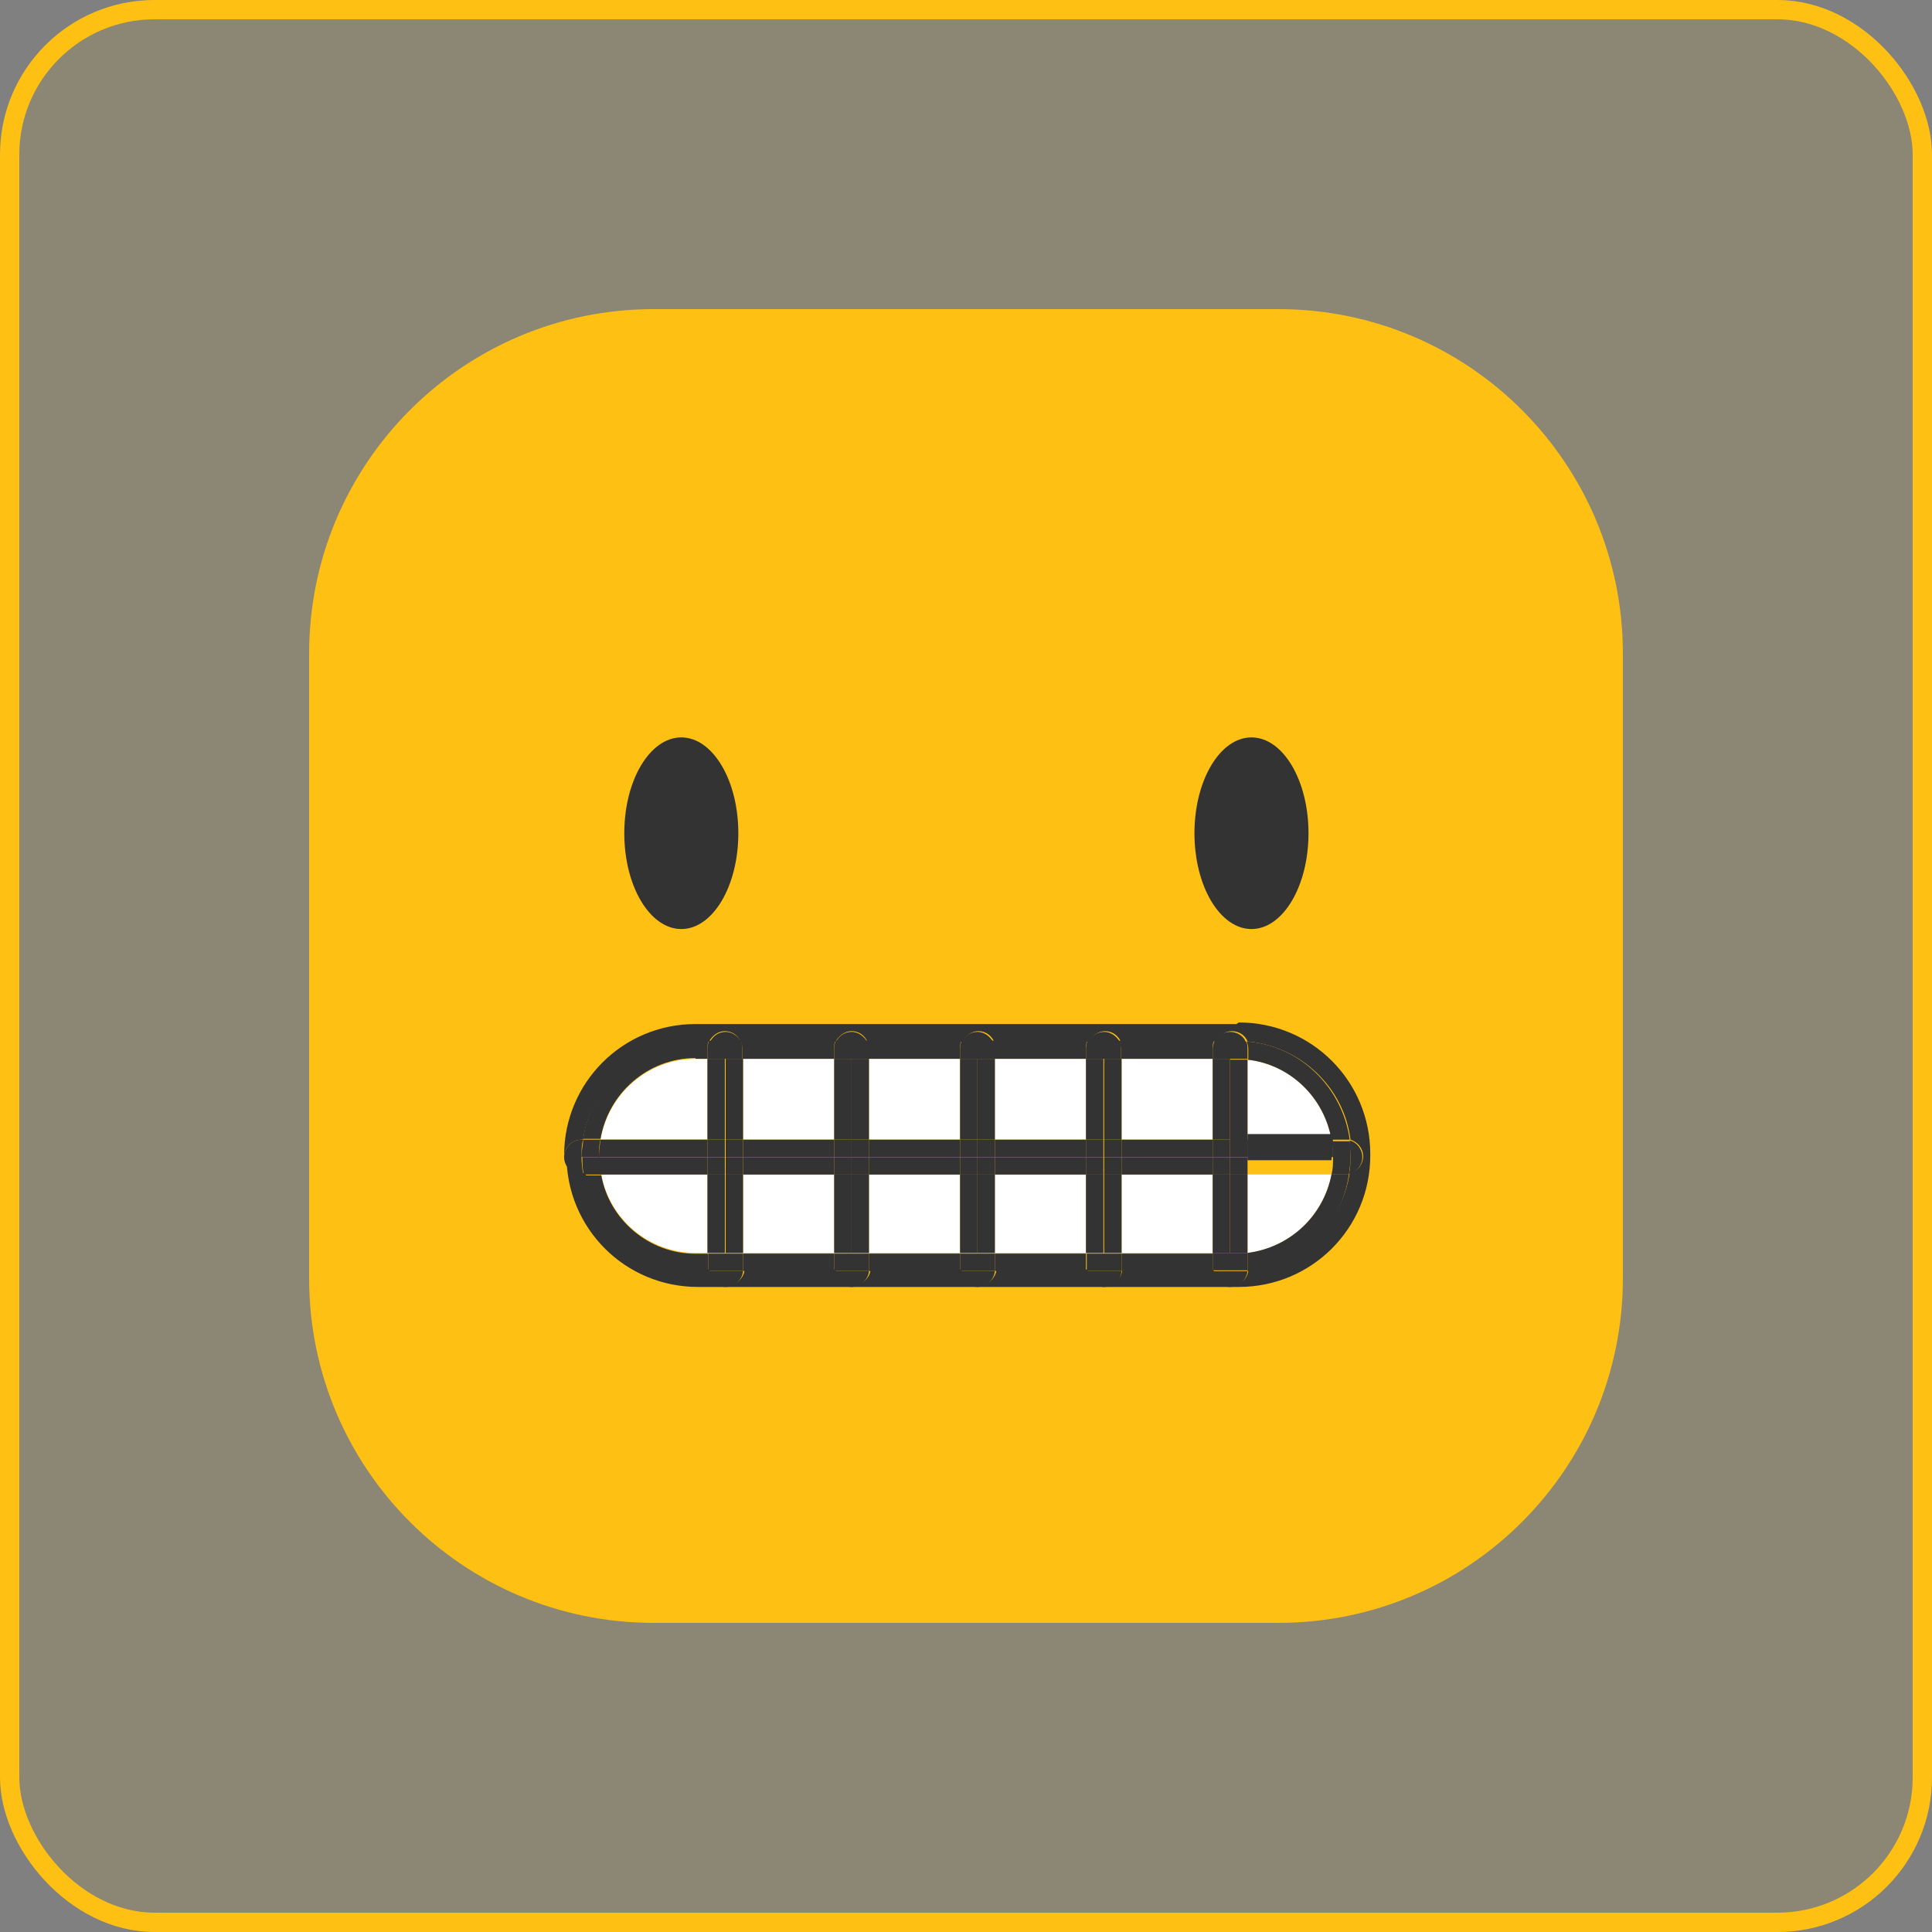 <svg width="100" height="100" viewBox="0 0 100 100" fill="none" xmlns="http://www.w3.org/2000/svg">
<rect x="0" y="0" width="100" height="100" fill="#808080" stroke="none"/>
<rect x="0.5" y="0.5" width="99" height="99" rx="7.5" fill="#FDC013" fill-opacity="0.1" stroke="#FDC013"/>
<path d="M66.17 16H33.83C23.983 16 16 23.983 16 33.83V66.17C16 76.017 23.983 84 33.83 84H66.17C76.017 84 84 76.017 84 66.17V33.83C84 23.983 76.017 16 66.17 16Z" fill="#FDC013"/>
<path d="M35.265 48.087C36.895 48.087 38.216 45.867 38.216 43.128C38.216 40.389 36.895 38.168 35.265 38.168C33.635 38.168 32.313 40.389 32.313 43.128C32.313 45.867 33.635 48.087 35.265 48.087Z" fill="#333333"/>
<path d="M64.776 48.087C66.406 48.087 67.728 45.867 67.728 43.128C67.728 40.389 66.406 38.168 64.776 38.168C63.147 38.168 61.825 40.389 61.825 43.128C61.825 45.867 63.147 48.087 64.776 48.087Z" fill="#333333"/>
<path d="M31.125 60.793C31.535 63.088 33.584 64.851 36.003 64.851H36.617V60.793H31.084H31.125Z" fill="white"/>
<path d="M64.571 64.851C66.744 64.605 68.506 62.924 68.916 60.793H64.571V64.851Z" fill="white"/>
<path d="M68.916 58.987C68.547 56.815 66.785 55.094 64.571 54.848V58.987H68.916Z" fill="white"/>
<path d="M62.767 54.805H58.054V58.986H62.767V54.805Z" fill="white"/>
<path d="M43.176 54.805H38.462V58.986H43.176V54.805Z" fill="white"/>
<path d="M49.691 54.805H44.977V58.986H49.691V54.805Z" fill="white"/>
<path d="M56.21 54.805H51.496V58.986H56.21V54.805Z" fill="white"/>
<path d="M36.617 54.805H36.003C33.543 54.805 31.494 56.608 31.084 58.986H36.617V54.805Z" fill="white"/>
<path d="M56.21 60.793H51.496V64.851H56.21V60.793Z" fill="white"/>
<path d="M49.692 60.793H44.978V64.851H49.692V60.793Z" fill="white"/>
<path d="M43.176 60.793H38.462V64.851H43.176V60.793Z" fill="white"/>
<path d="M62.767 60.793H58.054V64.851H62.767V60.793Z" fill="white"/>
<path d="M63.998 53.004H36.002C32.231 53.004 29.198 56.037 29.198 59.808V59.89C29.198 59.398 29.608 58.988 30.1 58.988H30.182C30.592 56.119 33.051 53.906 36.002 53.906H36.699C36.863 53.619 37.15 53.373 37.519 53.373C37.888 53.373 38.175 53.578 38.339 53.906H43.257C43.421 53.619 43.708 53.373 44.077 53.373C44.446 53.373 44.733 53.578 44.897 53.906H49.816C49.979 53.619 50.266 53.373 50.635 53.373C51.004 53.373 51.291 53.578 51.455 53.906H56.374C56.538 53.619 56.825 53.373 57.193 53.373C57.562 53.373 57.849 53.578 58.013 53.906H62.932C63.096 53.619 63.383 53.373 63.752 53.373C64.121 53.373 64.448 53.578 64.571 53.906C67.318 54.151 69.572 56.283 69.9 58.988C70.269 59.111 70.556 59.439 70.556 59.849C70.556 60.259 70.269 60.628 69.859 60.71C69.449 63.374 67.318 65.423 64.612 65.71C64.612 66.161 64.203 66.53 63.711 66.53C63.219 66.53 62.85 66.161 62.809 65.71H58.095C58.054 66.161 57.644 66.53 57.193 66.53C56.743 66.53 56.333 66.161 56.292 65.71H51.578C51.537 66.161 51.127 66.53 50.676 66.53C50.225 66.53 49.816 66.161 49.775 65.71H45.061C45.02 66.161 44.61 66.53 44.159 66.53C43.708 66.53 43.298 66.161 43.257 65.71H38.544C38.503 66.161 38.093 66.53 37.642 66.53C37.191 66.53 36.781 66.161 36.74 65.71H36.125C33.174 65.71 30.756 63.538 30.305 60.71H30.223C29.731 60.71 29.321 60.3 29.321 59.808C29.321 63.579 32.354 66.612 36.125 66.612H64.121C67.891 66.612 70.925 63.579 70.925 59.808V59.726C70.925 55.955 67.891 52.922 64.121 52.922L63.998 53.004Z" fill="#333333"/>
<path d="M56.21 64.887H51.496V65.707V65.788H56.21V65.707V64.887Z" fill="#333333"/>
<path d="M36.617 64.894H36.002C33.584 64.894 31.534 63.131 31.124 60.836H30.223C30.674 63.664 33.092 65.837 36.043 65.837H36.658V65.755V64.935L36.617 64.894Z" fill="#333333"/>
<path d="M58.054 54.806H62.767V54.273C62.767 54.15 62.767 53.986 62.849 53.863H57.931C57.972 53.986 58.013 54.109 58.013 54.273V54.806H58.054Z" fill="#333333"/>
<path d="M49.691 64.887H44.977V65.707V65.788H49.691V65.707V64.887Z" fill="#333333"/>
<path d="M36.002 54.806H36.617V54.273C36.617 54.15 36.617 53.986 36.699 53.863H36.002C33.01 53.863 30.591 56.077 30.182 58.946H31.083C31.493 56.569 33.543 54.765 36.002 54.765V54.806Z" fill="#333333"/>
<path d="M62.767 64.887H58.054V65.707V65.788H62.767V65.707V64.887Z" fill="#333333"/>
<path d="M43.176 64.887H38.462V65.707V65.788H43.176V65.707V64.887Z" fill="#333333"/>
<path d="M51.495 54.806H56.209V54.273C56.209 54.15 56.209 53.986 56.291 53.863H51.372C51.413 53.986 51.454 54.109 51.454 54.273V54.806H51.495Z" fill="#333333"/>
<path d="M44.978 54.806H49.692V54.273C49.692 54.15 49.692 53.986 49.774 53.863H44.855C44.897 53.986 44.937 54.109 44.937 54.273V54.806H44.978Z" fill="#333333"/>
<path d="M64.571 54.849C66.785 55.095 68.547 56.816 68.916 58.989H69.613C69.695 58.989 69.777 58.989 69.859 58.989C69.49 56.284 67.276 54.111 64.53 53.906C64.571 54.029 64.612 54.152 64.612 54.275V54.808L64.571 54.849Z" fill="#333333"/>
<path d="M38.462 54.806H43.175V54.273C43.175 54.15 43.175 53.986 43.258 53.863H38.339C38.38 53.986 38.421 54.109 38.421 54.273V54.806H38.462Z" fill="#333333"/>
<path d="M68.916 60.793C68.506 62.924 66.785 64.564 64.571 64.851V65.712C64.571 65.712 64.571 65.753 64.571 65.794C67.276 65.548 69.449 63.457 69.818 60.793C69.736 60.793 69.654 60.793 69.613 60.793H68.916Z" fill="#333333"/>
<path d="M49.691 59.895H44.977V60.796H49.691V59.895Z" fill="#333333"/>
<path d="M62.767 58.988H58.054V59.89H62.767V58.988Z" fill="#333333"/>
<path d="M56.21 58.988H51.496V59.89H56.21V58.988Z" fill="#333333"/>
<path d="M56.21 59.895H51.496V60.796H56.21V59.895Z" fill="#333333"/>
<path d="M64.57 59.89H68.997V59.808C68.997 59.521 68.997 59.275 68.915 58.988H64.57V59.89Z" fill="#333333"/>
<path d="M49.691 58.988H44.977V59.89H49.691V58.988Z" fill="#333333"/>
<path d="M64.57 60.052H68.915C68.956 59.601 68.997 59.15 68.997 58.699H64.57V60.052Z" fill="#333333"/>
<path d="M62.767 59.895H58.054V60.796H62.767V59.895Z" fill="#333333"/>
<path d="M43.176 58.988H38.462V59.89H43.176V58.988Z" fill="#333333"/>
<path d="M36.617 58.988H31.084C31.043 59.275 31.002 59.521 31.002 59.808V59.89H36.617V58.988Z" fill="#333333"/>
<path d="M43.176 59.895H38.462V60.796H43.176V59.895Z" fill="#333333"/>
<path d="M36.617 60.796V59.895H31.002C31.002 60.222 31.002 60.509 31.084 60.796H36.617Z" fill="#333333"/>
<path d="M69.899 59.892C69.899 60.179 69.899 60.466 69.817 60.753C70.227 60.671 70.514 60.302 70.514 59.892C70.514 59.482 70.227 59.113 69.858 59.031C69.858 59.277 69.899 59.564 69.899 59.81V59.892Z" fill="#333333"/>
<path d="M30.1 60.792H30.182C30.141 60.505 30.1 60.177 30.1 59.89V59.808C30.1 59.521 30.1 59.275 30.182 58.988H30.1C29.608 58.988 29.198 59.398 29.198 59.89C29.198 60.382 29.608 60.792 30.1 60.792Z" fill="#333333"/>
<path d="M68.916 58.988C68.957 59.275 68.998 59.521 68.998 59.808V59.89C68.998 60.218 68.998 60.505 68.916 60.792H69.613C69.695 60.792 69.777 60.792 69.818 60.792C69.859 60.505 69.9 60.218 69.9 59.931V59.849C69.9 59.562 69.9 59.316 69.859 59.07C69.777 59.07 69.695 59.07 69.613 59.07H68.916V58.988Z" fill="#333333"/>
<path d="M30.1 59.89H31.001V59.808C31.001 59.521 31.001 59.275 31.083 58.988H30.182C30.182 59.275 30.1 59.521 30.1 59.808V59.89Z" fill="#333333"/>
<path d="M31.043 59.895H30.142C30.142 60.222 30.142 60.509 30.224 60.796H31.125C31.084 60.509 31.043 60.181 31.043 59.895Z" fill="#333333"/>
<path d="M37.518 54.805H36.616V58.986H37.518V54.805Z" fill="#333333"/>
<path d="M37.519 60.793H36.617V64.851H37.519V60.793Z" fill="#333333"/>
<path d="M38.461 54.805H37.56V58.986H38.461V54.805Z" fill="#333333"/>
<path d="M38.461 60.793H37.56V64.851H38.461V60.793Z" fill="#333333"/>
<path d="M37.56 66.613C38.011 66.613 38.421 66.244 38.462 65.793H36.658C36.699 66.244 37.109 66.613 37.56 66.613Z" fill="#333333"/>
<path d="M37.561 53.41C37.192 53.41 36.905 53.615 36.741 53.943H38.381C38.217 53.656 37.93 53.41 37.561 53.41Z" fill="#333333"/>
<path d="M38.462 64.887H37.56H36.658V65.707V65.788H38.462V65.707V64.887Z" fill="#333333"/>
<path d="M36.616 54.806H37.518H38.42V54.273C38.42 54.15 38.42 53.986 38.338 53.863H36.698C36.657 53.986 36.616 54.109 36.616 54.273V54.806Z" fill="#333333"/>
<path d="M37.518 59.895H36.616V60.796H37.518V59.895Z" fill="#333333"/>
<path d="M37.518 58.988H36.616V59.89H37.518V58.988Z" fill="#333333"/>
<path d="M38.461 58.988H37.56V59.89H38.461V58.988Z" fill="#333333"/>
<path d="M38.461 59.895H37.56V60.796H38.461V59.895Z" fill="#333333"/>
<path d="M44.979 60.793H44.077V64.851H44.979V60.793Z" fill="#333333"/>
<path d="M44.979 54.805H44.077V58.986H44.979V54.805Z" fill="#333333"/>
<path d="M44.078 54.805H43.176V58.986H44.078V54.805Z" fill="#333333"/>
<path d="M44.078 60.793H43.176V64.851H44.078V60.793Z" fill="#333333"/>
<path d="M44.078 53.41C43.709 53.41 43.422 53.615 43.258 53.943H44.897C44.733 53.656 44.447 53.41 44.078 53.41Z" fill="#333333"/>
<path d="M44.078 66.613C44.528 66.613 44.938 66.244 44.979 65.793H43.176C43.217 66.244 43.627 66.613 44.078 66.613Z" fill="#333333"/>
<path d="M44.979 64.887H44.078H43.176V65.707V65.788H44.979V65.707V64.887Z" fill="#333333"/>
<path d="M43.176 54.806H44.078H44.979V54.273C44.979 54.15 44.979 53.986 44.897 53.863H43.258C43.217 53.986 43.176 54.109 43.176 54.273V54.806Z" fill="#333333"/>
<path d="M44.078 58.988H43.176V59.89H44.078V58.988Z" fill="#333333"/>
<path d="M44.078 59.895H43.176V60.796H44.078V59.895Z" fill="#333333"/>
<path d="M44.979 58.988H44.077V59.89H44.979V58.988Z" fill="#333333"/>
<path d="M44.979 59.895H44.077V60.796H44.979V59.895Z" fill="#333333"/>
<path d="M51.496 54.805H50.595V58.986H51.496V54.805Z" fill="#333333"/>
<path d="M50.594 60.793H49.692V64.851H50.594V60.793Z" fill="#333333"/>
<path d="M50.594 54.805H49.692V58.986H50.594V54.805Z" fill="#333333"/>
<path d="M51.496 60.793H50.595V64.851H51.496V60.793Z" fill="#333333"/>
<path d="M50.594 66.613C51.045 66.613 51.455 66.244 51.496 65.793H49.692C49.733 66.244 50.143 66.613 50.594 66.613Z" fill="#333333"/>
<path d="M50.594 53.41C50.225 53.41 49.938 53.615 49.774 53.943H51.414C51.25 53.656 50.963 53.41 50.594 53.41Z" fill="#333333"/>
<path d="M51.496 64.887H50.594H49.692V65.707V65.788H51.496V65.707V64.887Z" fill="#333333"/>
<path d="M49.692 54.806H50.594H51.496V54.273C51.496 54.15 51.496 53.986 51.414 53.863H49.774C49.733 53.986 49.692 54.109 49.692 54.273V54.806Z" fill="#333333"/>
<path d="M51.496 59.895H50.595V60.796H51.496V59.895Z" fill="#333333"/>
<path d="M50.594 59.895H49.692V60.796H50.594V59.895Z" fill="#333333"/>
<path d="M51.496 58.988H50.595V59.89H51.496V58.988Z" fill="#333333"/>
<path d="M50.594 58.988H49.692V59.89H50.594V58.988Z" fill="#333333"/>
<path d="M57.112 60.793H56.21V64.851H57.112V60.793Z" fill="#333333"/>
<path d="M58.054 60.793H57.152V64.851H58.054V60.793Z" fill="#333333"/>
<path d="M58.054 54.805H57.152V58.986H58.054V54.805Z" fill="#333333"/>
<path d="M57.111 54.805H56.209V58.986H57.111V54.805Z" fill="#333333"/>
<path d="M57.153 66.613C57.604 66.613 58.014 66.244 58.054 65.793H56.251C56.292 66.244 56.702 66.613 57.153 66.613Z" fill="#333333"/>
<path d="M57.153 53.41C56.784 53.41 56.497 53.615 56.333 53.943H57.972C57.809 53.656 57.522 53.41 57.153 53.41Z" fill="#333333"/>
<path d="M58.054 64.887H57.153H56.251V65.707V65.788H58.054V65.707V64.887Z" fill="#333333"/>
<path d="M56.209 54.806H57.111H58.013V54.273C58.013 54.15 58.013 53.986 57.931 53.863H56.291C56.25 53.986 56.209 54.109 56.209 54.273V54.806Z" fill="#333333"/>
<path d="M57.111 59.895H56.209V60.796H57.111V59.895Z" fill="#333333"/>
<path d="M58.054 58.988H57.152V59.89H58.054V58.988Z" fill="#333333"/>
<path d="M58.054 59.895H57.152V60.796H58.054V59.895Z" fill="#333333"/>
<path d="M57.111 58.988H56.209V59.89H57.111V58.988Z" fill="#333333"/>
<path d="M63.669 54.805H62.768V58.986H63.669V54.805Z" fill="#333333"/>
<path d="M63.67 60.793V64.851H63.998C64.203 64.851 64.367 64.851 64.572 64.851V60.793H63.67Z" fill="#333333"/>
<path d="M63.669 60.793H62.768V64.851H63.669V60.793Z" fill="#333333"/>
<path d="M64.572 58.987V54.848C64.367 54.848 64.203 54.848 63.998 54.848H63.67V59.029H64.572V58.987Z" fill="#333333"/>
<path d="M64.489 53.943C64.366 53.615 64.038 53.41 63.669 53.41C63.3 53.41 63.014 53.615 62.85 53.943H63.997C64.161 53.943 64.325 53.943 64.489 53.943Z" fill="#333333"/>
<path d="M62.768 65.793C62.809 66.244 63.218 66.613 63.669 66.613C64.12 66.613 64.53 66.244 64.571 65.793C64.366 65.793 64.202 65.793 63.997 65.793H62.768Z" fill="#333333"/>
<path d="M64.571 64.85C64.366 64.85 64.202 64.85 63.997 64.85H63.669H62.768V65.669V65.751H63.997C64.202 65.751 64.366 65.751 64.571 65.751C64.571 65.751 64.571 65.71 64.571 65.669V64.809V64.85Z" fill="#333333"/>
<path d="M62.768 54.808H63.669H63.997C64.202 54.808 64.366 54.808 64.571 54.808V54.275C64.571 54.152 64.571 54.029 64.489 53.906C64.325 53.906 64.161 53.906 63.997 53.906H62.85C62.809 54.029 62.768 54.152 62.768 54.316V54.849V54.808Z" fill="#333333"/>
<path d="M64.572 59.895H63.67V60.796H64.572V59.895Z" fill="#333333"/>
<path d="M63.669 59.895H62.768V60.796H63.669V59.895Z" fill="#333333"/>
<path d="M64.572 58.988H63.67V59.89H64.572V58.988Z" fill="#333333"/>
<path d="M63.669 58.988H62.768V59.89H63.669V58.988Z" fill="#333333"/>
</svg>
